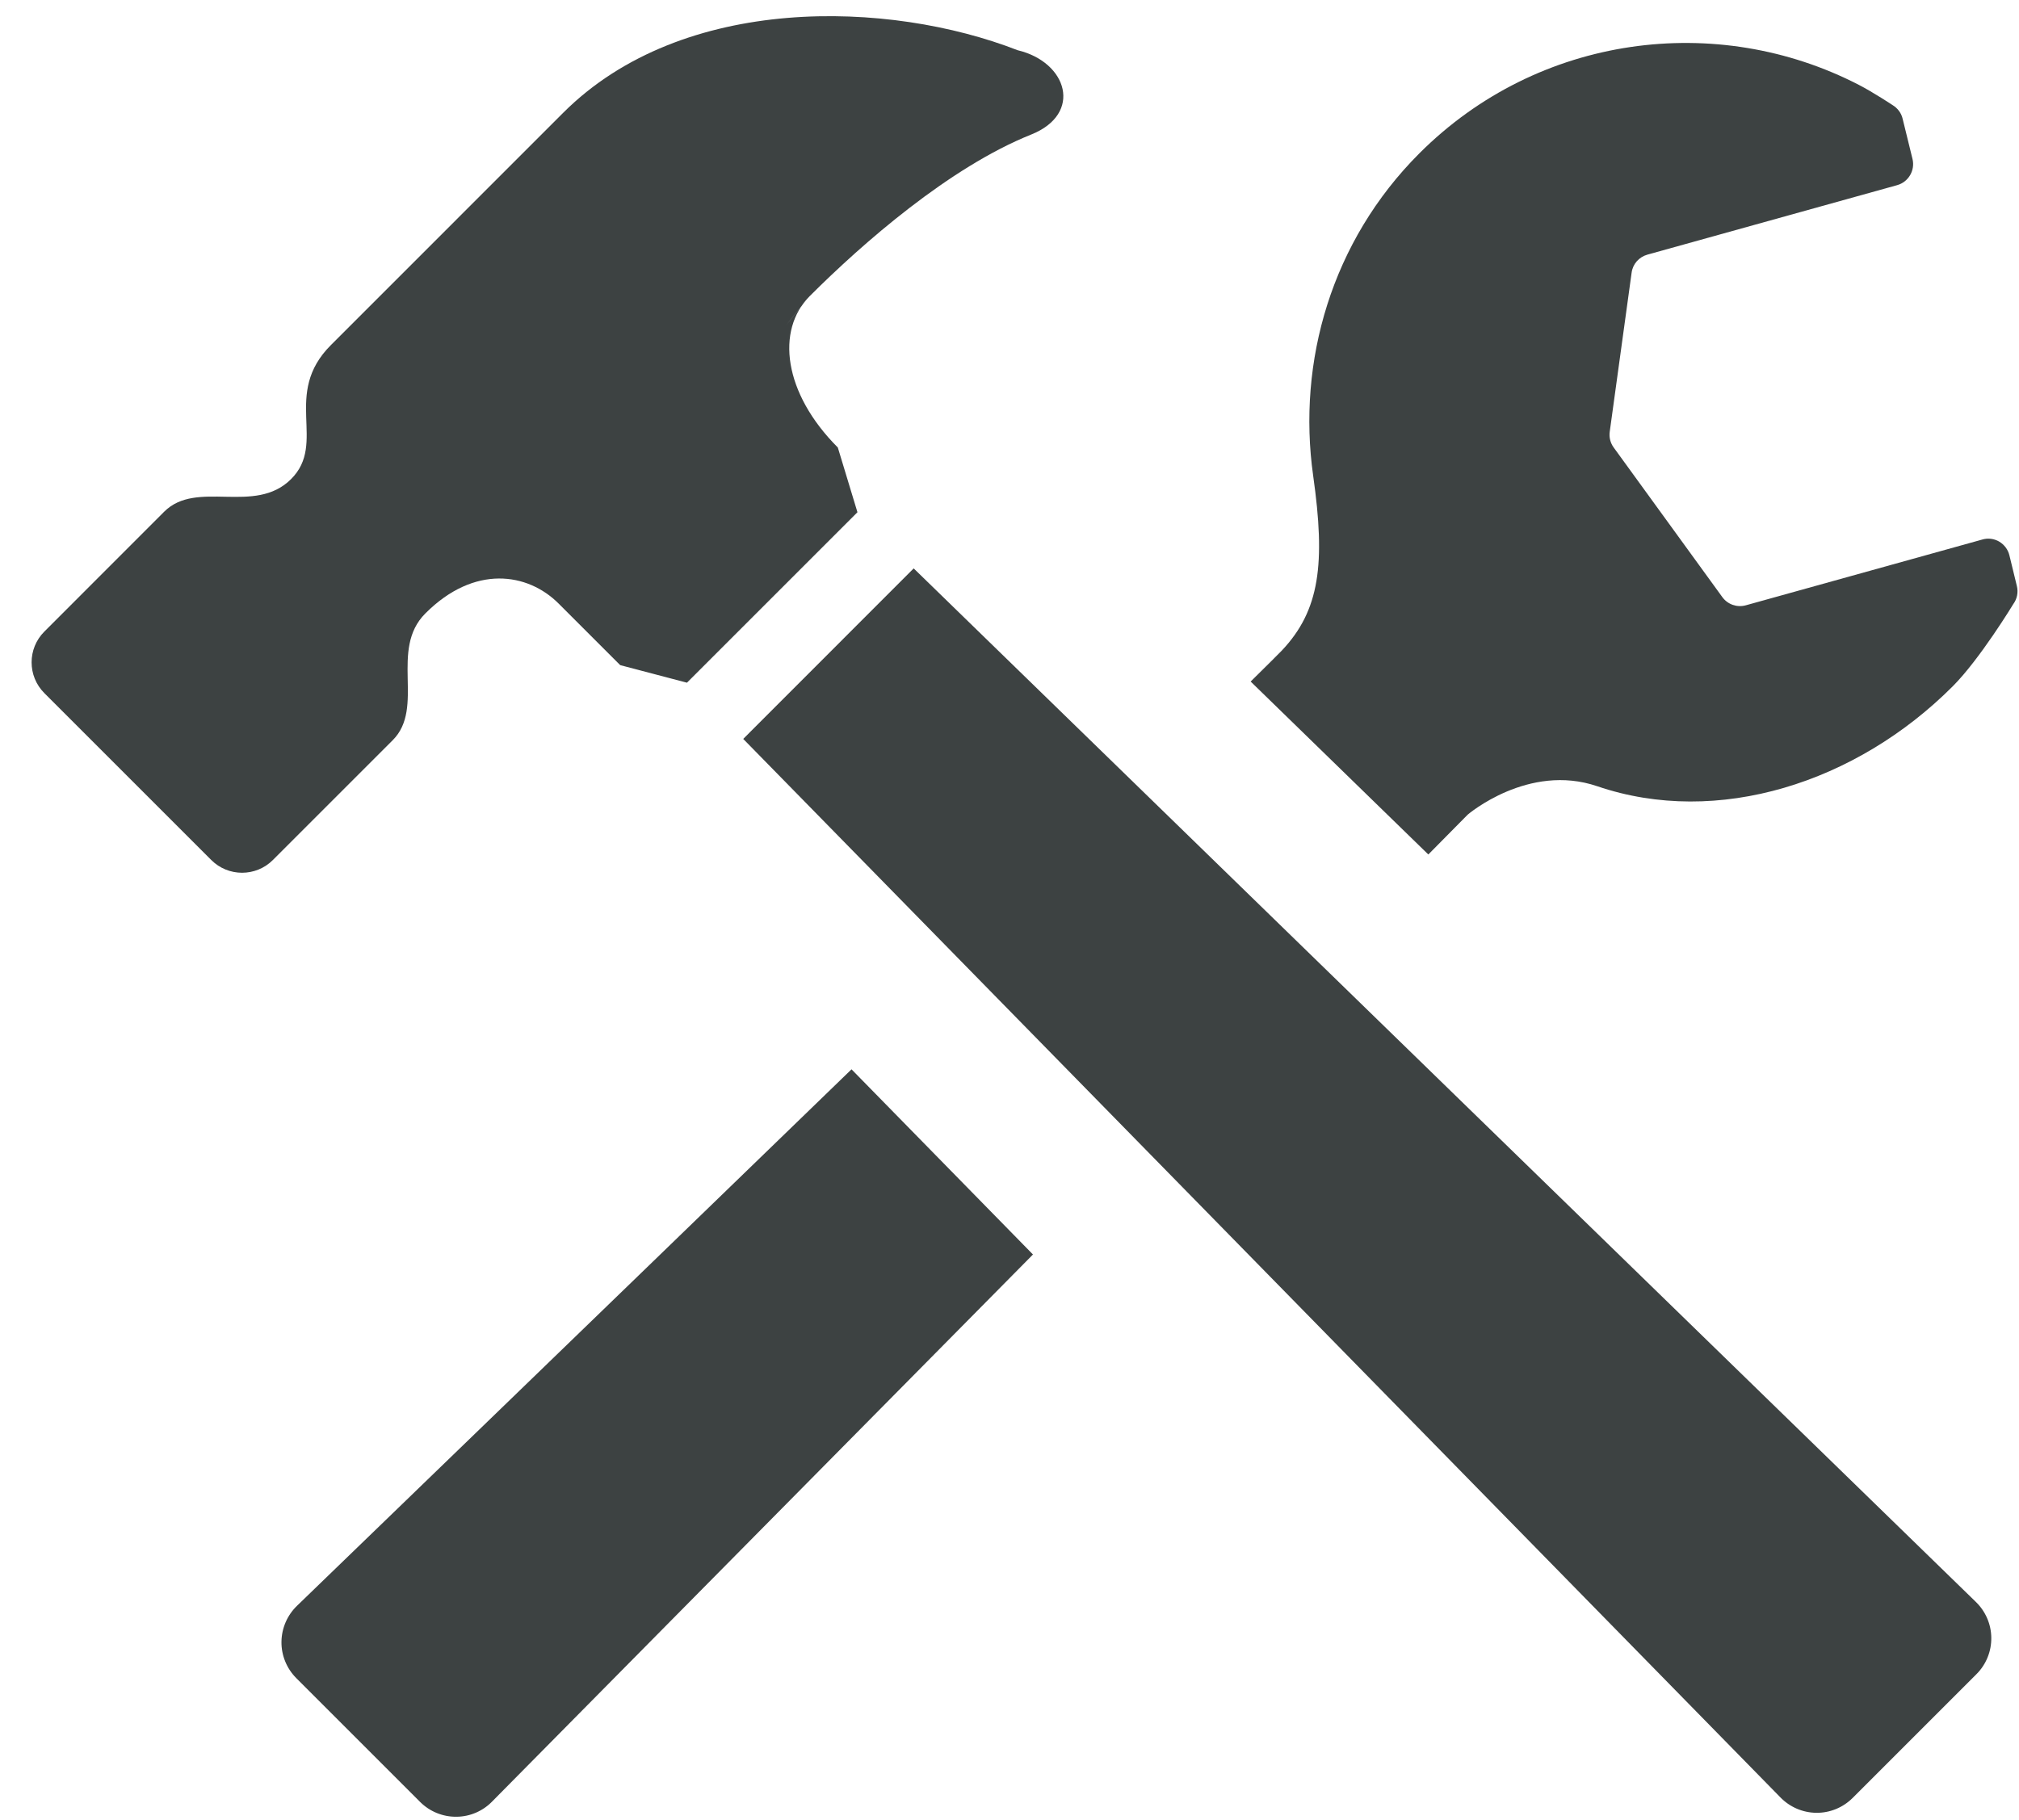 <?xml version="1.0" encoding="UTF-8"?>
<svg width="61px" height="55px" viewBox="0 0 61 55" version="1.1" xmlns="http://www.w3.org/2000/svg" xmlns:xlink="http://www.w3.org/1999/xlink">
    <title>tool-svgrepo-com</title>
    <g id="页面-1" stroke="none" stroke-width="1" fill="none" fill-rule="evenodd">
        <g id="形状库素材-其他" transform="translate(-403, -160)" fill="#3D4242" fill-rule="nonzero">
            <g id="tool-svgrepo-com" transform="translate(403.955, 160.489)">
                <path d="M42.199,25.332 L43.389,24.128 C43.389,24.128 45.219,22.558 47.304,23.27 C50.935,24.509 55.13,23.167 58.039,20.254 C58.867,19.426 59.872,17.766 59.872,17.766 C59.988,17.608 60.028,17.409 59.98,17.218 L59.755,16.292 C59.713,16.118 59.601,15.97 59.448,15.878 C59.294,15.788 59.109,15.764 58.939,15.814 L51.792,17.802 C51.527,17.876 51.243,17.777 51.082,17.555 L47.799,13.033 C47.698,12.895 47.656,12.723 47.68,12.556 L48.341,7.752 C48.375,7.49 48.562,7.278 48.817,7.206 L56.364,5.106 C56.705,5.011 56.912,4.659 56.827,4.313 L56.529,3.099 C56.489,2.927 56.379,2.781 56.229,2.689 C56.229,2.689 55.637,2.297 55.207,2.076 C50.92,-0.138 45.523,0.549 41.928,4.145 C39.273,6.8 38.233,10.436 38.72,13.889 C39.096,16.544 38.92,17.956 37.774,19.168 C37.669,19.276 37.34,19.606 36.831,20.106 L42.199,25.332 Z" id="路径"></path>
                <path d="M24.772,31.824 C16.761,39.586 8.023,48.031 8.023,48.031 C7.725,48.317 7.554,48.71 7.549,49.122 C7.543,49.532 7.706,49.93 7.996,50.221 L11.738,53.963 C12.031,54.255 12.427,54.416 12.839,54.41 C13.251,54.407 13.643,54.235 13.926,53.938 L30.254,37.42 L24.772,31.824 Z" id="路径"></path>
                <path d="M58.761,50.1 C59.052,49.809 59.213,49.413 59.208,49.001 C59.204,48.589 59.032,48.197 58.735,47.912 L26.65,16.687 L21.5,21.84 L52.828,53.817 C53.114,54.115 53.506,54.286 53.918,54.291 C54.33,54.297 54.725,54.134 55.018,53.843 L58.761,50.1 Z" id="路径"></path>
                <path d="M29.789,1.028 C25.925,-0.479 19.678,-0.697 16.06,2.92 C13.21,5.769 9.043,9.938 9.043,9.938 C7.558,11.421 8.937,12.893 7.84,13.988 C6.743,15.085 4.991,13.988 4.004,14.975 L0.386,18.595 C-0.129,19.108 -0.129,19.943 0.386,20.457 L5.427,25.498 C5.941,26.013 6.776,26.013 7.291,25.498 L10.909,21.88 C11.898,20.893 10.799,19.141 11.898,18.046 C13.375,16.566 14.988,16.817 15.92,17.747 L17.783,19.61 L19.8,20.141 L24.951,14.99 L24.358,13.034 C22.715,11.39 22.481,9.488 23.51,8.458 C25.103,6.865 27.734,4.564 30.199,3.577 C31.77,2.949 31.296,1.385 29.789,1.028 Z M22.801,9.332 C22.794,9.337 23.488,8.479 23.501,8.468 L22.801,9.332 Z" id="形状"></path>
            </g>
        </g>
    </g>
</svg>